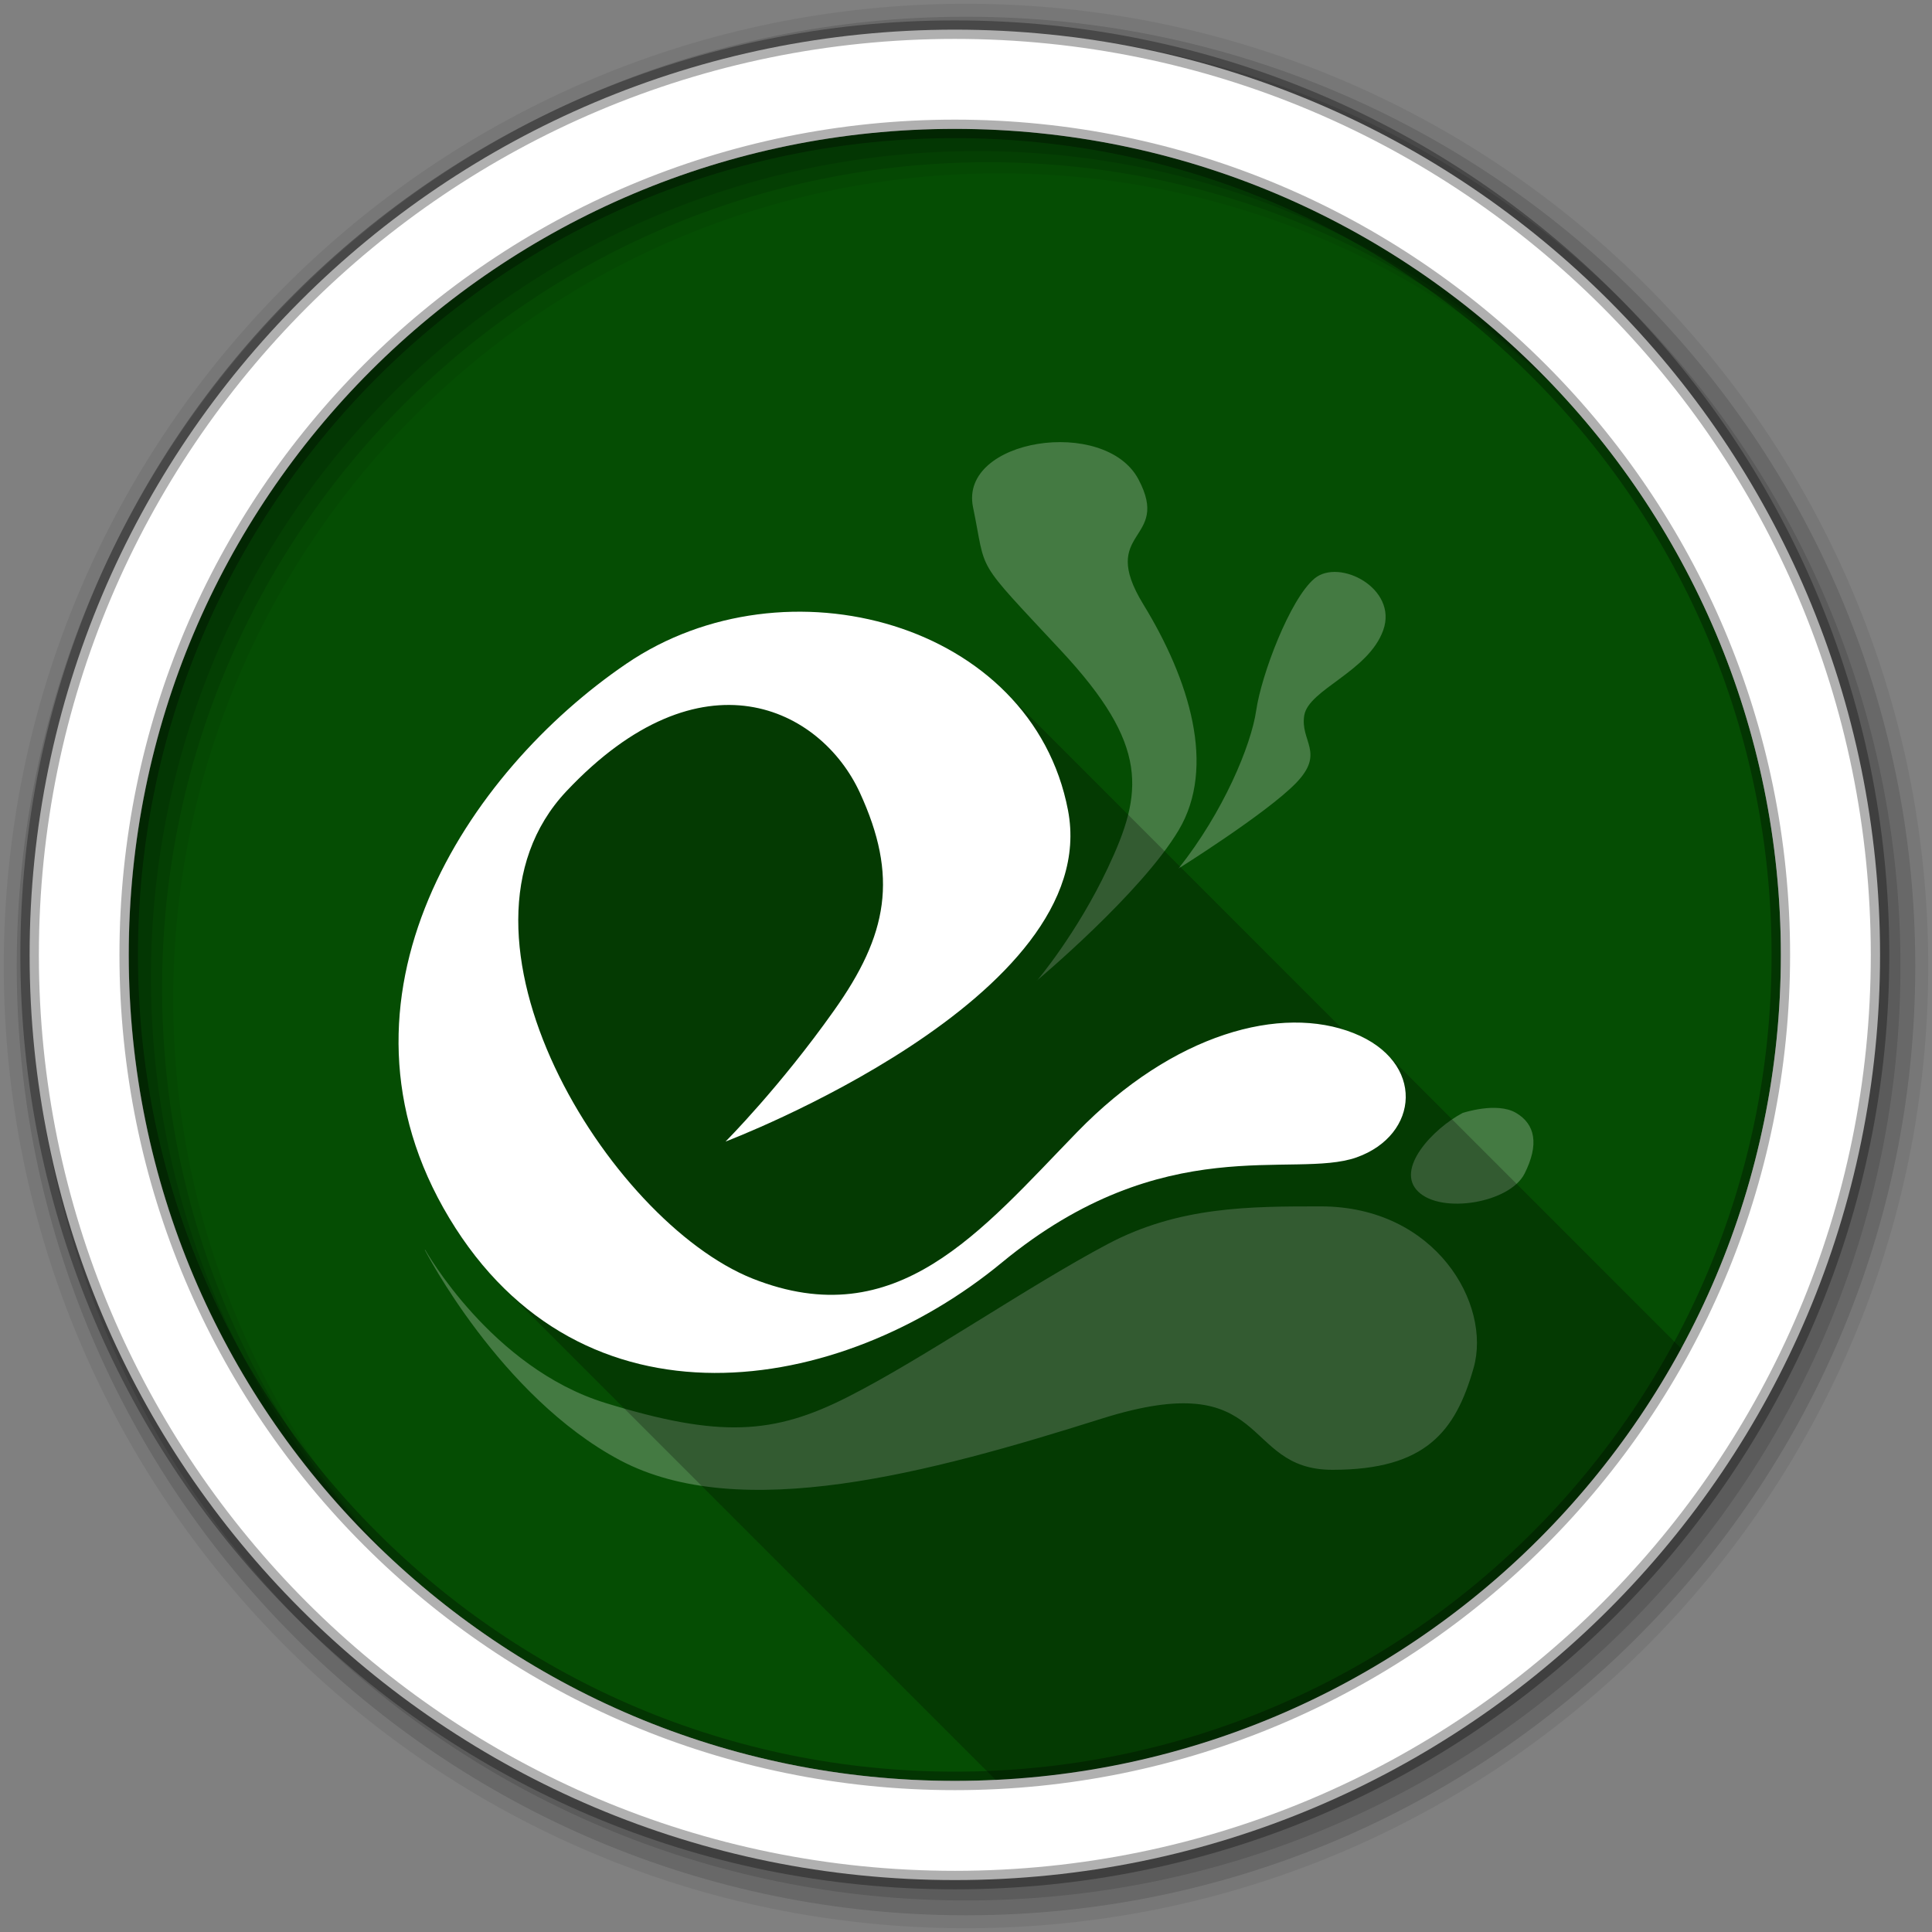 <?xml version="1.0" encoding="UTF-8" standalone="no"?>
<svg xmlns="http://www.w3.org/2000/svg" height="512" viewBox="0 0 512 512" width="512" version="1.1">
 <rect x="0" y="0" width="512" height="512" fill="#808080" stroke="none"/>
 <path id="path4" fill-rule="evenodd" fill="#054D03" d="m471.95 253.05c0 120.9-98.01 218.9-218.9 218.9-120.9 0-218.9-98.01-218.9-218.9 0-120.9 98.01-218.9 218.9-218.9 120.9 0 218.9 98.01 218.9 218.9"/>
 <path id="path10-4" d="m256 1c-140.83 0-255 114.17-255 255s114.17 255 255 255 255-114.17 255-255-114.17-255-255-255m8.827 44.931c120.9 0 218.9 98 218.9 218.9s-98 218.9-218.9 218.9-218.93-98-218.93-218.9 98.03-218.9 218.93-218.9" fill-rule="evenodd" fill-opacity="0.067"/>
 <path id="path14-3" d="m256 4.433c-138.94 0-251.57 112.63-251.57 251.57s112.63 251.57 251.57 251.57 251.57-112.63 251.57-251.57-112.63-251.57-251.57-251.57m5.885 38.556c120.9 0 218.9 98 218.9 218.9s-98 218.9-218.9 218.9-218.93-98-218.93-218.9 98.03-218.9 218.93-218.9" fill-rule="evenodd" fill-opacity="0.129"/>
 <path id="path16-9-1" d="m256 8.356c-136.77 0-247.64 110.87-247.64 247.64s110.87 247.64 247.64 247.64 247.64-110.87 247.64-247.64-110.87-247.64-247.64-247.64m2.942 31.691c120.9 0 218.9 98 218.9 218.9s-98 218.9-218.9 218.9-218.93-98-218.93-218.9 98.03-218.9 218.93-218.9" fill-rule="evenodd" fill-opacity="0.129"/>
 <path id="path18-7" d="m253.04 7.859c-135.42 0-245.19 109.78-245.19 245.19 0 135.42 109.78 245.19 245.19 245.19 135.42 0 245.19-109.78 245.19-245.19 0-135.42-109.78-245.19-245.19-245.19zm0 26.297c120.9 0 218.9 98 218.9 218.9s-98 218.9-218.9 218.9-218.93-98-218.93-218.9 98.03-218.9 218.93-218.9z" stroke-opacity="0.31" fill-rule="evenodd" stroke="#000" stroke-width="4.904" fill="#fff"/>
 <path id="path8247" opacity="0.25" fill="#fff" d="m112.71 331.26s17.491 31.222 47.718 40.534c30.274 9.312 44.595 8.445 64.48-1.712 19.932-10.122 47.487-29.186 68.645-40.396 18.844-9.983 37.596-9.983 56.44-9.983 30.505 0 45.324 25.936 40.534 42.79-4.789 16.901-12.748 27.023-37.411 27.023-24.675 0-15.906-27.879-61.322-13.511-45.416 14.321-95.575 27.879-127.48 10.978-31.812-16.901-51.744-55.758-51.744-55.758m0.092 0.046"/>
 <path id="path8249" opacity="0.25" fill="#fff" d="m274.8 259.9s10.619-12.517 18.798-29.915c9.405-19.932 11.024-32.402-12.378-57.528-23.448-25.172-19.608-19.978-23.367-38.094-3.655-18.116 34.935-24.038 43.831-7.369 8.861 16.67-10.932 13.153 1.307 33.166 12.251 20.013 19.342 43.022 9.405 59.784-9.937 16.762-37.596 39.898-37.596 39.898m-0.046 0.046"/>
 <path id="path8251" opacity="0.25" fill="#fff" d="m387.65 294.92c-7.866 4.153-18.035 14.911-11.799 20.88 6.189 6.015 24.223 2.985 28.157-4.743 3.933-7.774 2.846-13.153-2.256-16.137-5.067-2.985-14.055 0-14.055 0m-0.046 0"/>
 <path id="path8253" opacity="0.25" fill="#fff" d="m312.31 230.17c11.834-14.865 19.249-32.576 20.603-41.934 1.353-9.359 8.942-29.51 15.455-34.935 6.548-5.425 22.141 2.626 18.208 13.697-3.933 11.024-19.7 15.675-20.927 22.546-1.18 6.918 5.645 9.891-2.209 17.988-7.82 8.04-31.13 22.639-31.13 22.639"/>
 <path id="path8466" opacity="0.25" d="m212.05 162.11c-15.97-0.05-32.23 4.37-46.01 13.75-42.2 28.69-82.015 88.66-47 146.91 4.23 7.02 8.93 13.04 14.03 18.13l130.78 130.78c78.55-3.81 146.24-49.04 181.69-114.31l-77.97-77.98c-2.19-2.19-5.13-4.12-8.85-5.6-0.93-0.37-1.89-0.7-2.87-0.99l-89.46-89.47c-13.74-13.74-33.81-21.17-54.34-21.22z"/>
 <path id="path8245" fill="#fff" d="m192.29 302.52s100.32-38.001 90.74-87.801c-9.532-49.8-74.834-67.557-116.99-38.857-42.2 28.689-82.017 88.657-47.001 146.9 35.051 58.303 103.52 47.313 146.5 11.799 43.022-35.433 77.228-21.956 93.944-27.833 16.716-5.923 18.347-25.346-0.763-32.946-19.11-7.589-47.764 0-73.249 26.213-25.484 26.213-47.764 54-85.997 38.857-38.232-15.224-85.175-91.191-49.349-129.19 35.792-38.001 67.419-21.956 77.726 0.359 10.261 22.28 7.496 37.642-6.871 57.84-14.321 20.244-28.654 34.612-28.654 34.612m-0.046 0"/>
</svg>
